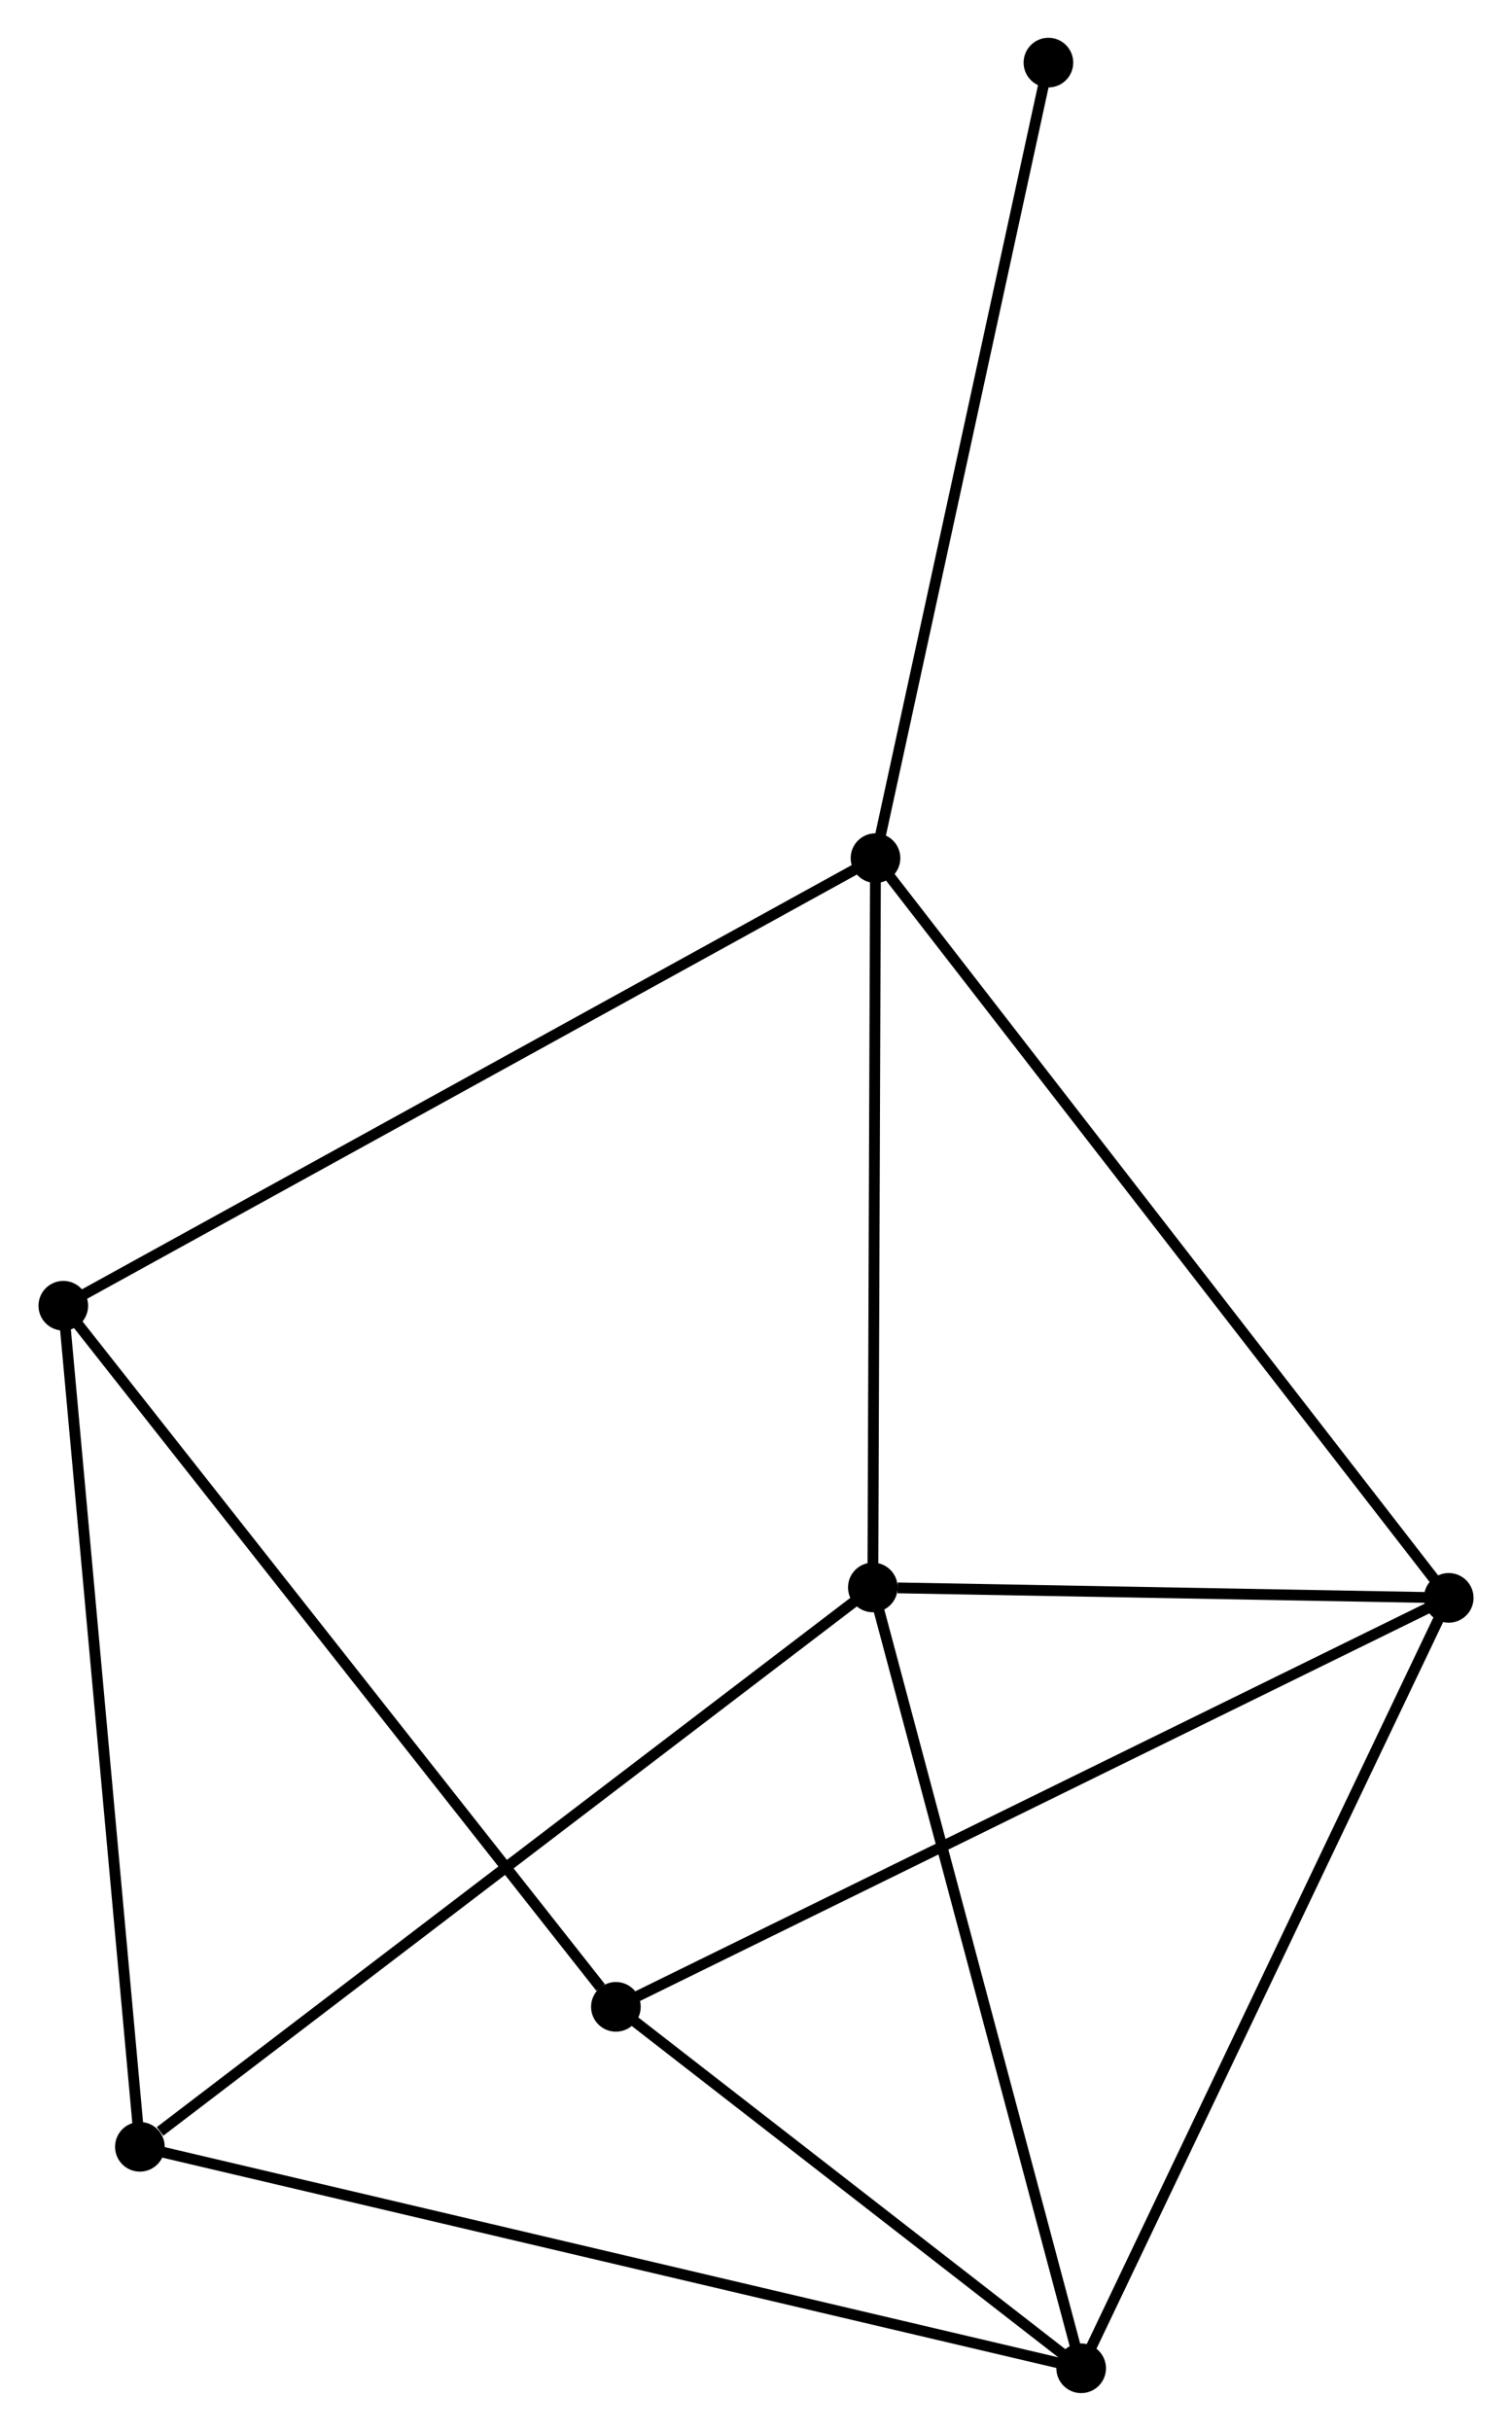 <?xml version="1.0" encoding="UTF-8" standalone="no"?>
<!DOCTYPE svg PUBLIC "-//W3C//DTD SVG 1.1//EN"
 "http://www.w3.org/Graphics/SVG/1.1/DTD/svg11.dtd">
<!-- Generated by graphviz version 2.36.0 (20140111.2315)
 -->
<!-- Title: %3 Pages: 1 -->
<svg width="140pt" height="225pt"
 viewBox="0.00 0.00 139.99 225.20" xmlns="http://www.w3.org/2000/svg" xmlns:xlink="http://www.w3.org/1999/xlink">
<g id="graph0" class="graph" transform="scale(1 1) rotate(0) translate(4 221.198)">
<title>%3</title>
<!-- 0 -->
<g id="node1" class="node"><title>0</title>
<ellipse fill="black" stroke="black" cx="76.823" cy="-74.137" rx="1.8" ry="1.8"/>
</g>
<!-- 1 -->
<g id="node2" class="node"><title>1</title>
<ellipse fill="black" stroke="black" cx="96.13" cy="-1.8" rx="1.8" ry="1.8"/>
</g>
<!-- 0&#45;&#45;1 -->
<g id="edge1" class="edge"><title>0&#45;&#45;1</title>
<path fill="none" stroke="black" d="M77.3,-72.349C79.948,-62.428 92.815,-14.218 95.598,-3.791"/>
</g>
<!-- 2 -->
<g id="node3" class="node"><title>2</title>
<ellipse fill="black" stroke="black" cx="130.193" cy="-73.172" rx="1.8" ry="1.8"/>
</g>
<!-- 0&#45;&#45;2 -->
<g id="edge2" class="edge"><title>0&#45;&#45;2</title>
<path fill="none" stroke="black" d="M79.116,-74.096C87.895,-73.937 119.307,-73.369 127.968,-73.212"/>
</g>
<!-- 3 -->
<g id="node4" class="node"><title>3</title>
<ellipse fill="black" stroke="black" cx="77.07" cy="-141.701" rx="1.8" ry="1.8"/>
</g>
<!-- 0&#45;&#45;3 -->
<g id="edge3" class="edge"><title>0&#45;&#45;3</title>
<path fill="none" stroke="black" d="M76.83,-76.086C76.866,-85.953 77.028,-130.291 77.063,-139.872"/>
</g>
<!-- 5 -->
<g id="node5" class="node"><title>5</title>
<ellipse fill="black" stroke="black" cx="8.896" cy="-22.317" rx="1.8" ry="1.8"/>
</g>
<!-- 0&#45;&#45;5 -->
<g id="edge4" class="edge"><title>0&#45;&#45;5</title>
<path fill="none" stroke="black" d="M75.144,-72.856C65.827,-65.749 20.557,-31.213 10.766,-23.744"/>
</g>
<!-- 1&#45;&#45;2 -->
<g id="edge5" class="edge"><title>1&#45;&#45;2</title>
<path fill="none" stroke="black" d="M96.972,-3.564C101.684,-13.439 124.745,-61.757 129.38,-71.469"/>
</g>
<!-- 1&#45;&#45;5 -->
<g id="edge6" class="edge"><title>1&#45;&#45;5</title>
<path fill="none" stroke="black" d="M94.308,-2.229C82.955,-4.899 22.031,-19.228 10.708,-21.891"/>
</g>
<!-- 6 -->
<g id="node6" class="node"><title>6</title>
<ellipse fill="black" stroke="black" cx="53.01" cy="-35.283" rx="1.8" ry="1.8"/>
</g>
<!-- 1&#45;&#45;6 -->
<g id="edge7" class="edge"><title>1&#45;&#45;6</title>
<path fill="none" stroke="black" d="M94.695,-2.914C88.148,-7.998 61.143,-28.968 54.495,-34.131"/>
</g>
<!-- 2&#45;&#45;3 -->
<g id="edge8" class="edge"><title>2&#45;&#45;3</title>
<path fill="none" stroke="black" d="M129.083,-74.603C122.17,-83.522 85.069,-131.382 78.173,-140.278"/>
</g>
<!-- 2&#45;&#45;6 -->
<g id="edge9" class="edge"><title>2&#45;&#45;6</title>
<path fill="none" stroke="black" d="M128.285,-72.235C117.607,-66.993 65.355,-41.343 54.851,-36.187"/>
</g>
<!-- 4 -->
<g id="node7" class="node"><title>4</title>
<ellipse fill="black" stroke="black" cx="1.8" cy="-100.234" rx="1.8" ry="1.8"/>
</g>
<!-- 3&#45;&#45;4 -->
<g id="edge10" class="edge"><title>3&#45;&#45;4</title>
<path fill="none" stroke="black" d="M75.209,-140.676C64.795,-134.939 13.839,-106.866 3.596,-101.223"/>
</g>
<!-- 7 -->
<g id="node8" class="node"><title>7</title>
<ellipse fill="black" stroke="black" cx="93.095" cy="-215.398" rx="1.8" ry="1.8"/>
</g>
<!-- 3&#45;&#45;7 -->
<g id="edge11" class="edge"><title>3&#45;&#45;7</title>
<path fill="none" stroke="black" d="M77.466,-143.523C79.664,-153.63 90.344,-202.746 92.654,-213.369"/>
</g>
<!-- 4&#45;&#45;5 -->
<g id="edge12" class="edge"><title>4&#45;&#45;5</title>
<path fill="none" stroke="black" d="M1.975,-98.308C2.957,-87.528 7.761,-34.779 8.727,-24.176"/>
</g>
<!-- 4&#45;&#45;6 -->
<g id="edge13" class="edge"><title>4&#45;&#45;6</title>
<path fill="none" stroke="black" d="M3.066,-98.628C10.089,-89.72 44.219,-46.434 51.601,-37.071"/>
</g>
</g>
</svg>
